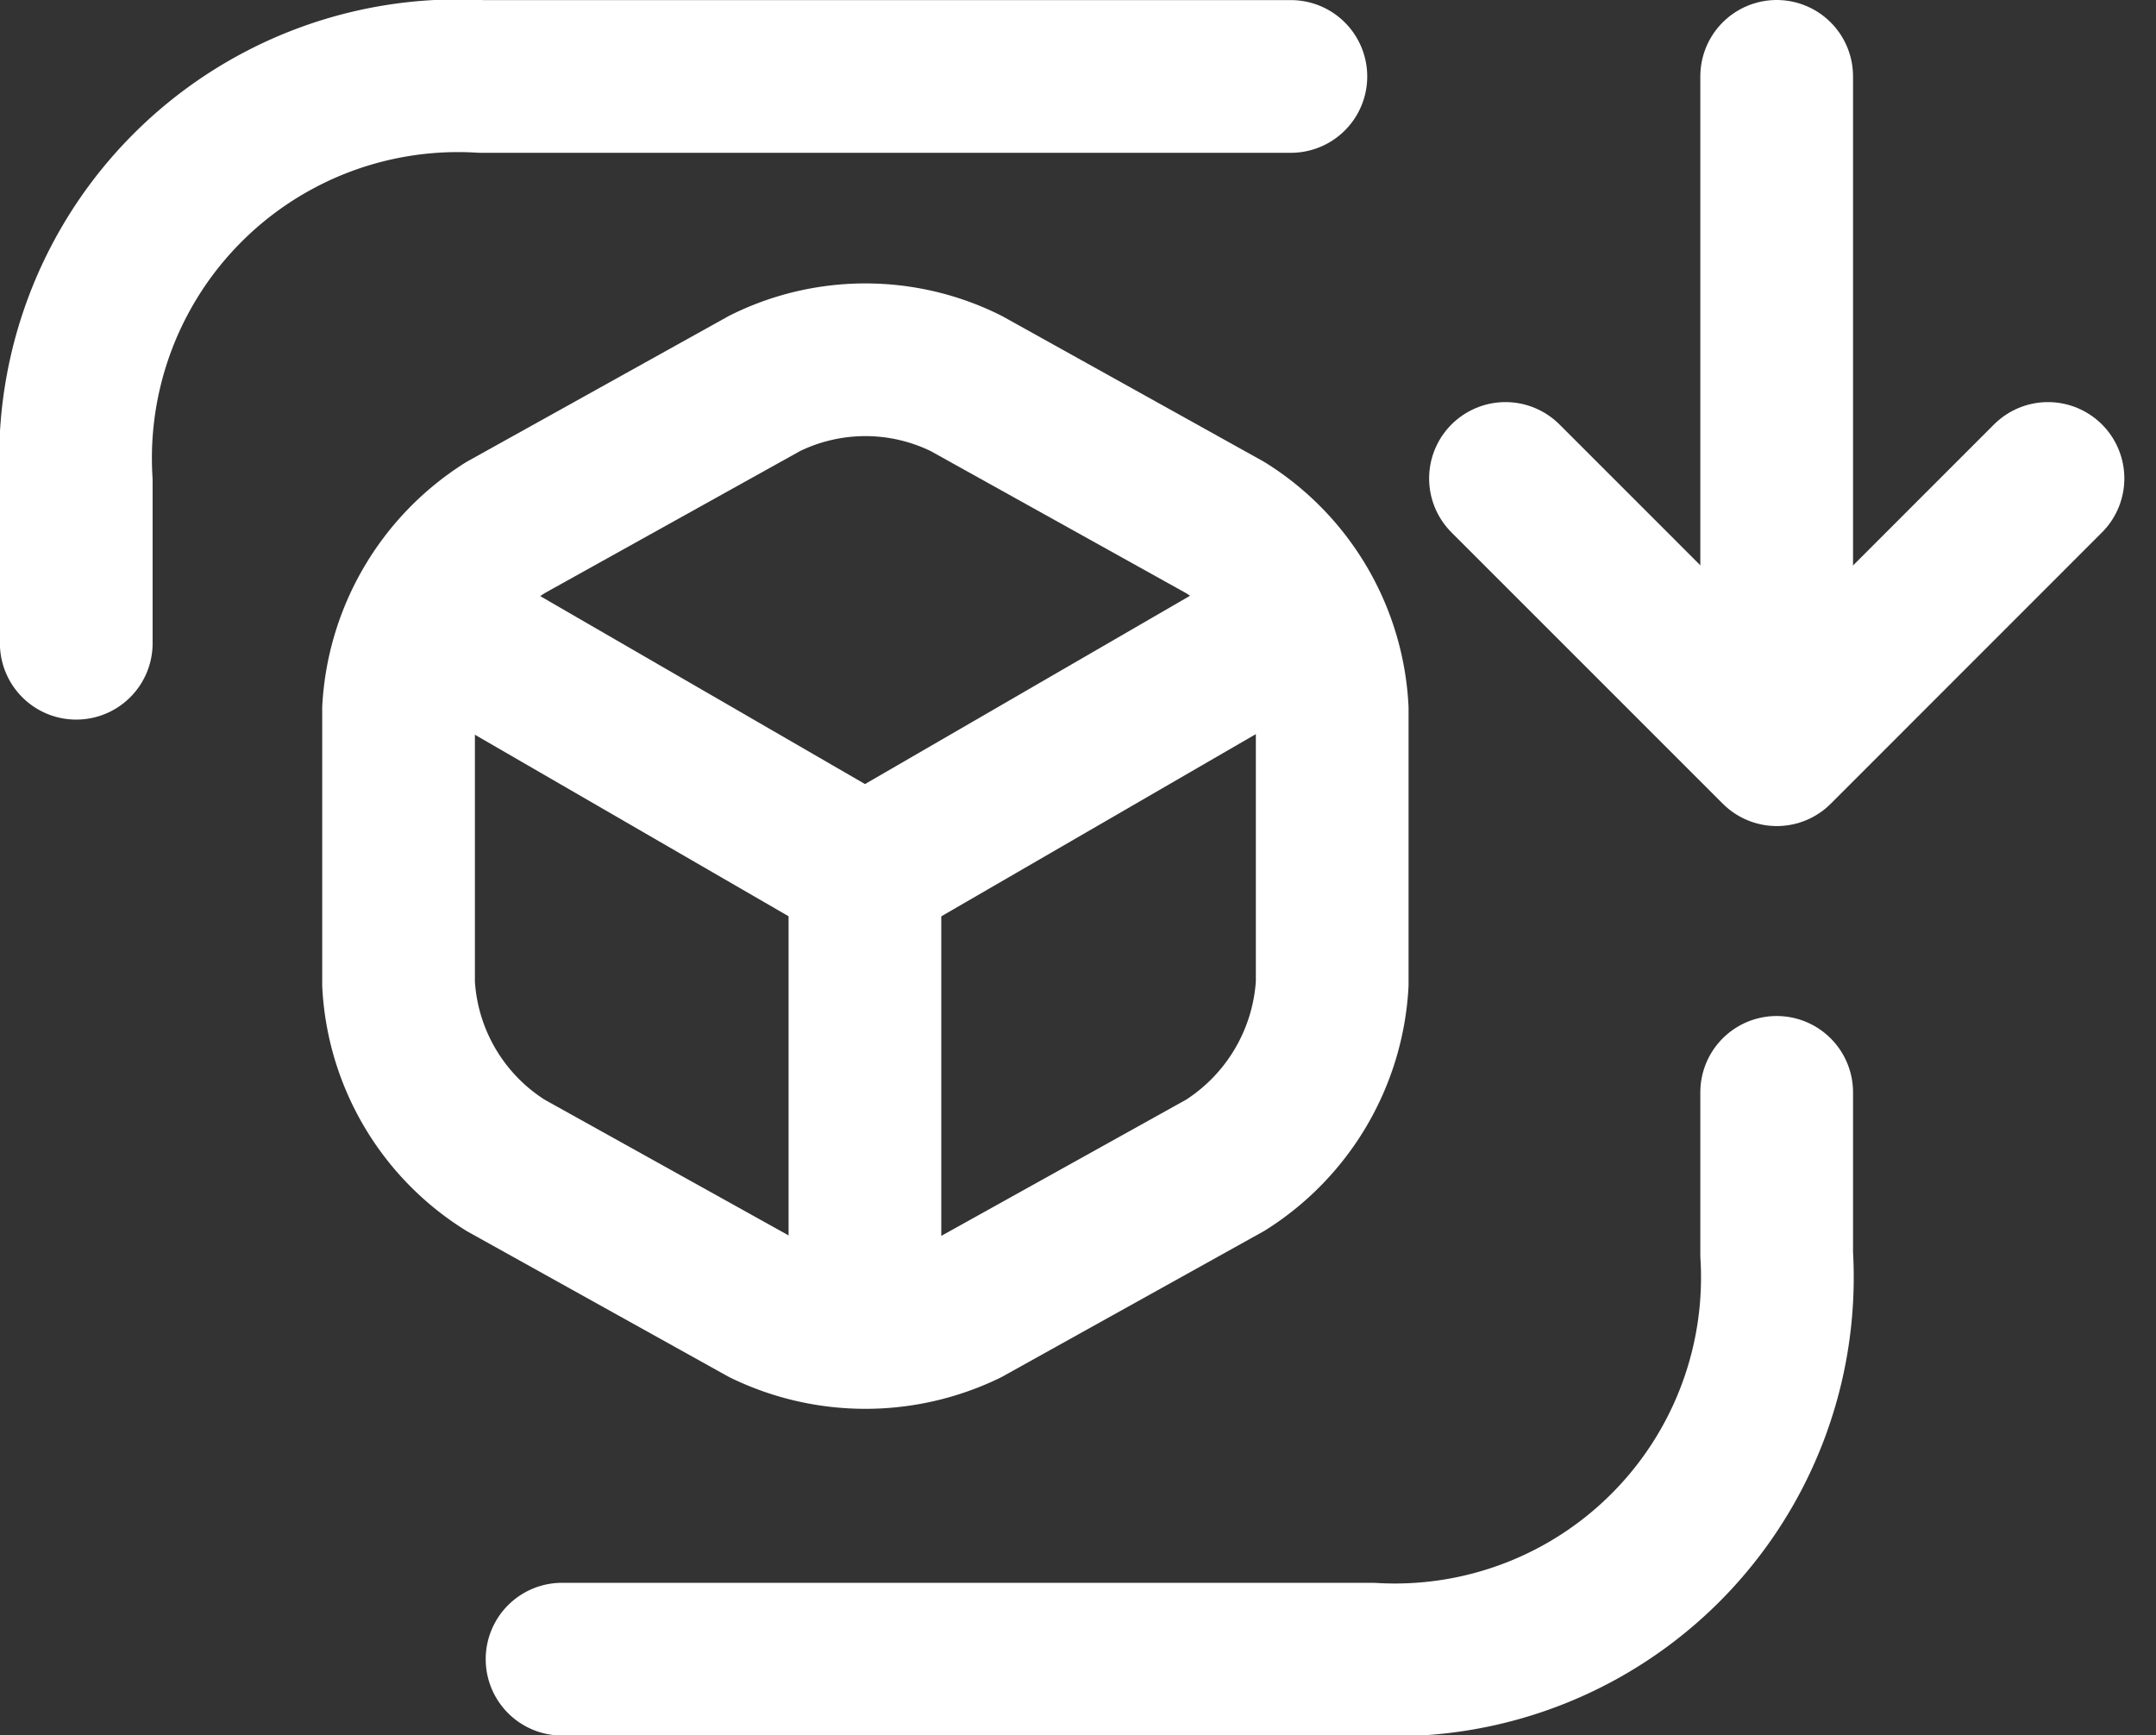 <svg xmlns="http://www.w3.org/2000/svg" width="21.178" height="17.048" viewBox="0 0 21.178 17.048">
  <rect x="0" y="0" width="21.178" height="17.048" fill="#333333" stroke="none"/>
  <g id="Group_24452" data-name="Group 24452" transform="translate(-649.798 -420.45)">
    <g id="_3d-cube-scan" data-name="3d-cube-scan" transform="translate(650.547 421.201)">
      <path id="Path_13984" data-name="Path 13984" d="M0,5.568H7.954a3.757,3.757,0,0,0,3.977-3.977V0" transform="translate(11.931 5.568) rotate(180)" fill="none" stroke="#fff" stroke-linecap="round" stroke-linejoin="round" stroke-miterlimit="10" stroke-width="1.5"/>
      <path id="Path_14101" data-name="Path 14101" d="M0,5.568H7.954a3.757,3.757,0,0,0,3.977-3.977V0" transform="translate(4.772 9.98)" fill="none" stroke="#fff" stroke-linecap="round" stroke-linejoin="round" stroke-miterlimit="10" stroke-width="1.5"/>
      <path id="Path_13985" data-name="Path 13985" d="M6.7,9.26,10.916,11.7,15.1,9.276" transform="translate(-3.168 -3.882)" fill="none" stroke="#fff" stroke-linecap="round" stroke-linejoin="round" stroke-width="1.5"/>
      <path id="Path_13986" data-name="Path 13986" d="M12,16.655V12.32" transform="translate(-4.253 -4.508)" fill="none" stroke="#fff" stroke-linecap="round" stroke-linejoin="round" stroke-width="1.5"/>
      <path id="Path_13987" data-name="Path 13987" d="M9.835,6.23,7.29,7.646A2.262,2.262,0,0,0,6.24,9.428v2.7a2.242,2.242,0,0,0,1.05,1.782l2.545,1.416a2.276,2.276,0,0,0,1.981,0l2.545-1.416a2.262,2.262,0,0,0,1.05-1.782v-2.7a2.242,2.242,0,0,0-1.05-1.782L11.816,6.23A2.224,2.224,0,0,0,9.835,6.23Z" transform="translate(-3.074 -3.214)" fill="none" stroke="#fff" stroke-linecap="round" stroke-linejoin="round" stroke-width="1.5"/>
    </g>
    <path id="Path_14102" data-name="Path 14102" d="M12,3.62V9.342" transform="translate(655.25 417.58)" fill="none" stroke="#fff" stroke-linecap="round" stroke-linejoin="round" stroke-width="1.5"/>
    <path id="Path_14103" data-name="Path 14103" d="M13.979,2.5,11.315,5.165,8.65,2.5" transform="translate(655.936 422.65)" fill="none" stroke="#fff" stroke-linecap="round" stroke-linejoin="round" stroke-width="1.5"/>
  </g>
</svg>
